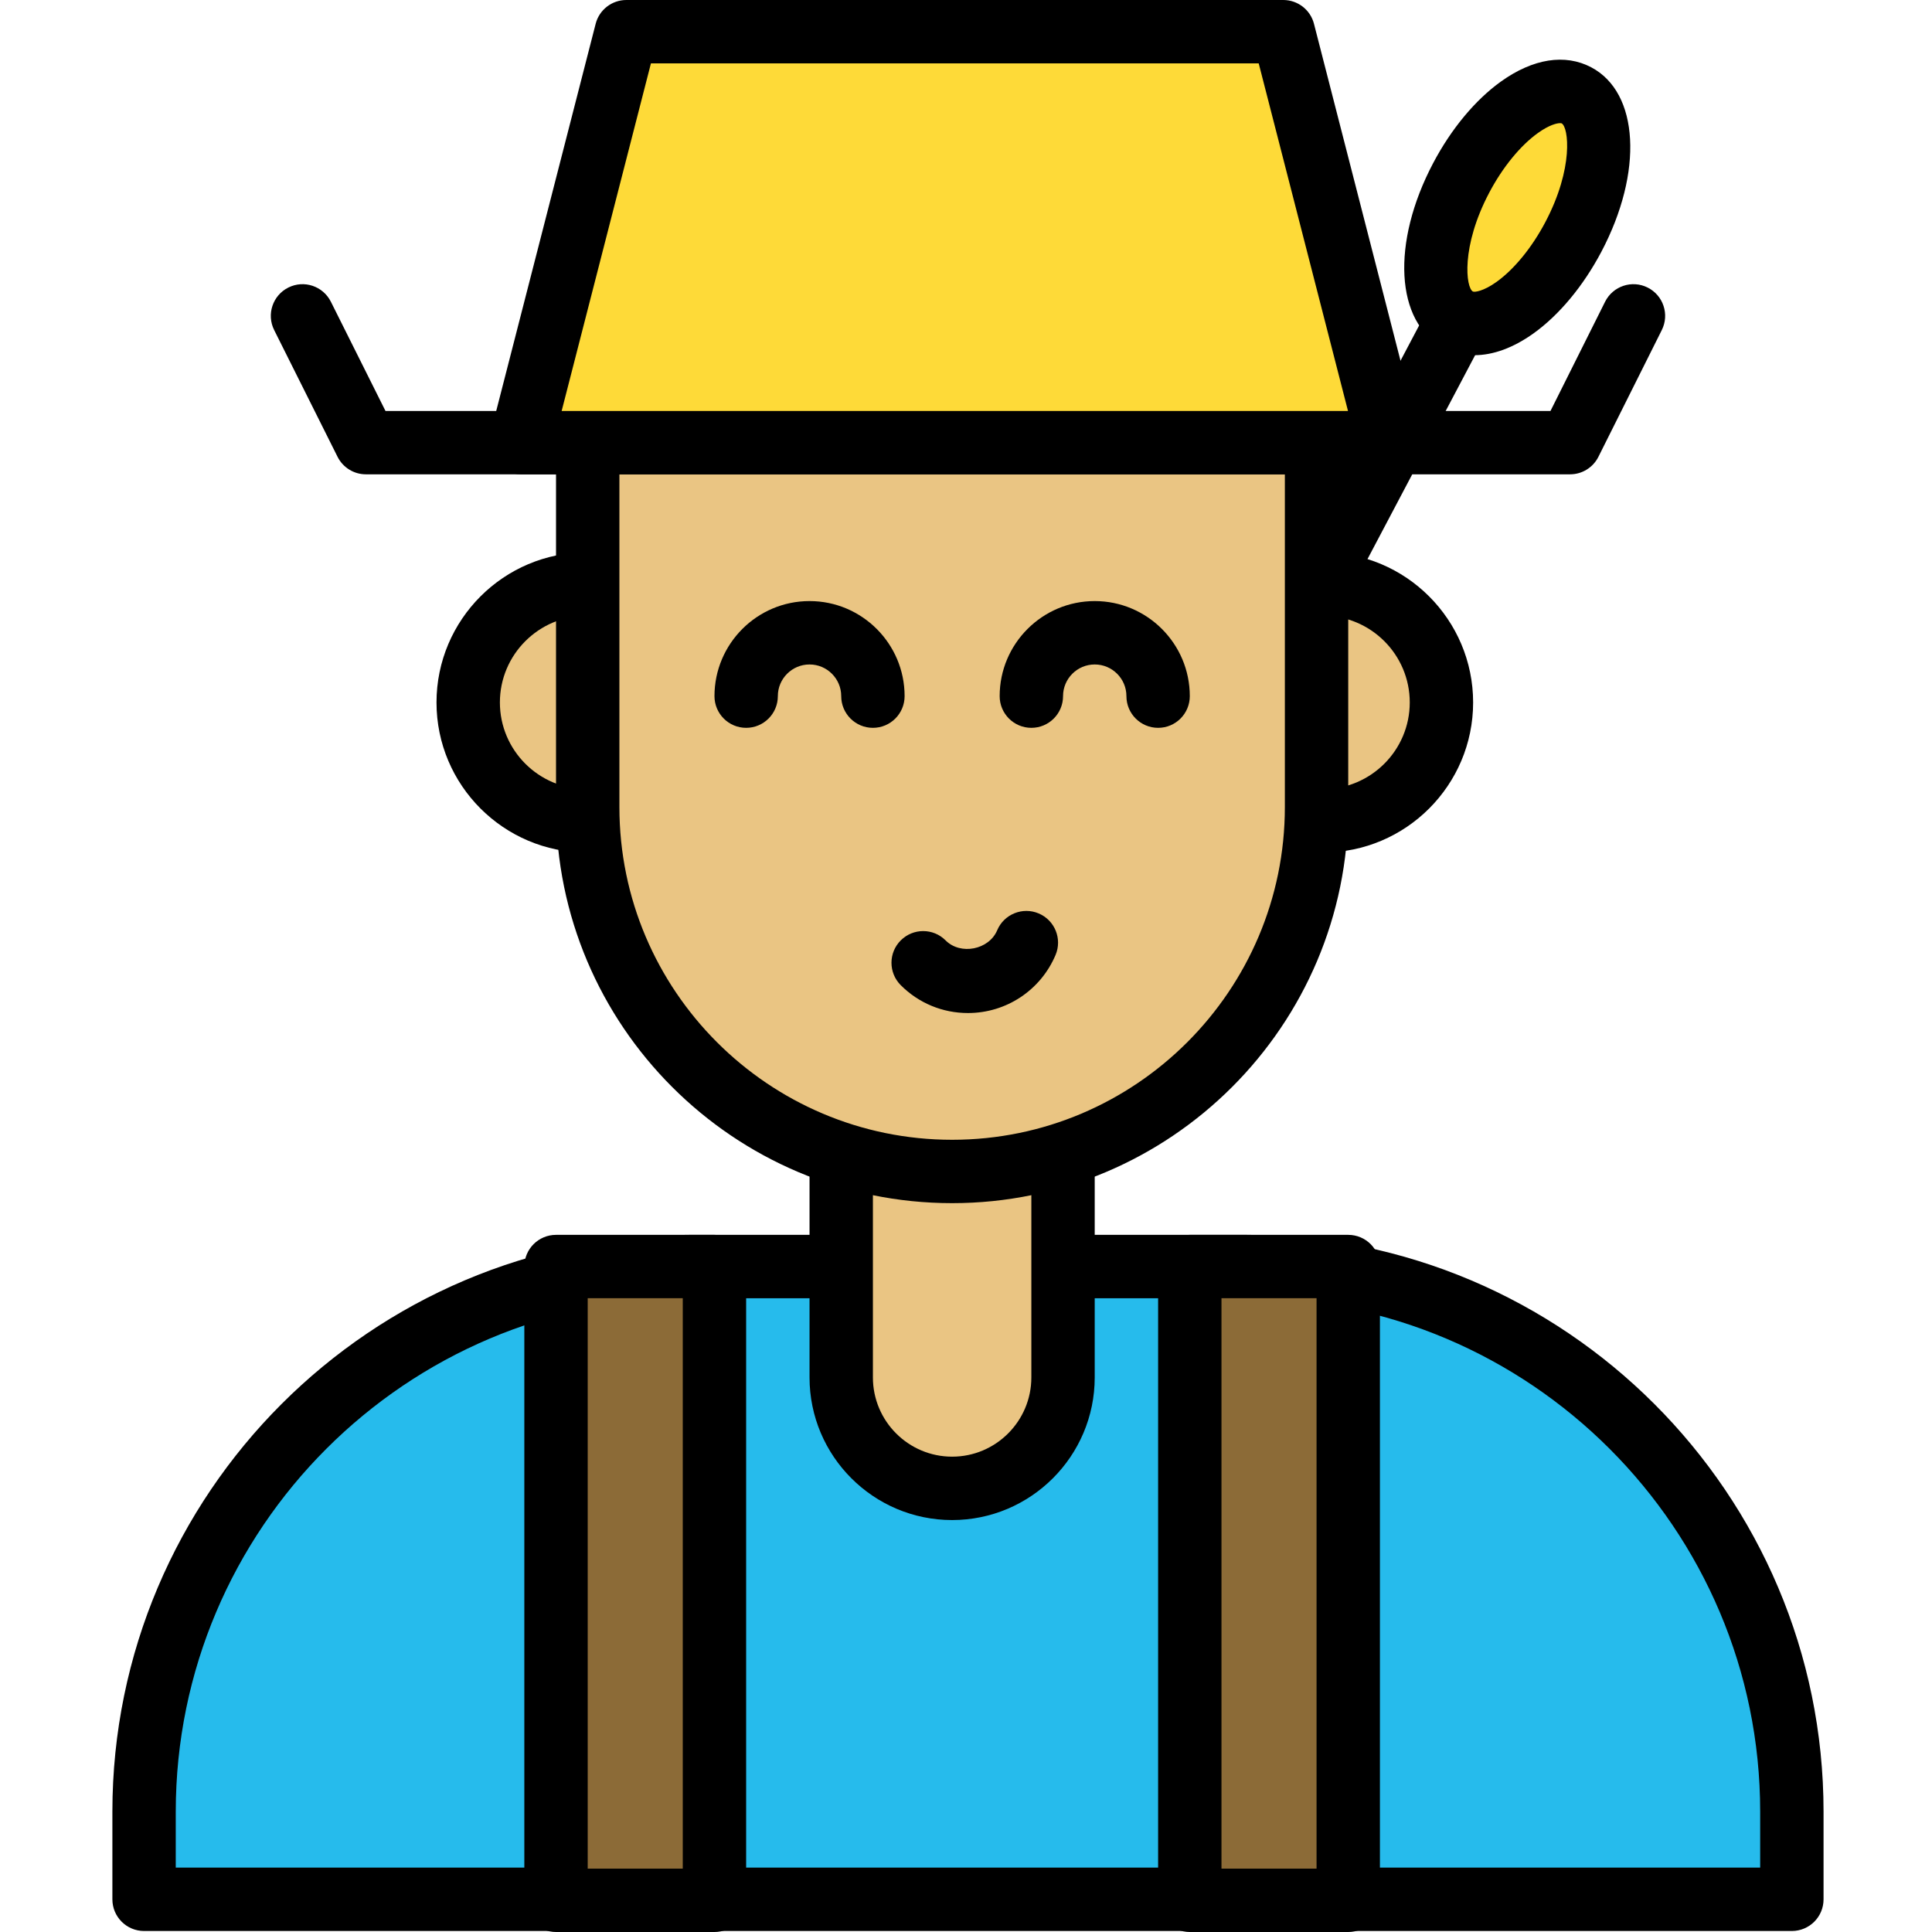 <svg height="416pt" viewBox="-24 0 416 416.21" width="416pt" xmlns="http://www.w3.org/2000/svg"><path d="m258.137 136.039c-1.074 0-2.168-.254-3.18-.789-3.332-1.762-4.613-5.891-2.852-9.227l47.801-90.559c1.758-3.324 5.891-4.613 9.227-2.848 3.332 1.758 4.613 5.887 2.852 9.223l-47.801 90.559c-1.227 2.316-3.594 3.641-6.047 3.641zm0 0"/><path d="m286.426 151.328c0 14.086-11.414 25.5-25.5 25.5-14.082 0-25.5-11.414-25.5-25.5 0-14.082 11.418-25.5 25.5-25.5 14.086 0 25.5 11.418 25.5 25.5zm0 0" fill="#eac583"/><path d="m260.926 183.656c-17.828 0-32.328-14.504-32.328-32.324 0-17.828 14.5-32.332 32.328-32.332 17.824 0 32.324 14.504 32.324 32.332.004 17.82-14.496 32.324-32.324 32.324zm0-51.004c-10.293 0-18.676 8.375-18.676 18.676 0 10.297 8.383 18.672 18.676 18.672s18.672-8.375 18.672-18.672c0-10.301-8.379-18.676-18.672-18.676zm0 0"/><path d="m127.758 151.328c0 14.086-11.418 25.5-25.504 25.5-14.082 0-25.5-11.414-25.5-25.5 0-14.082 11.418-25.5 25.5-25.5 14.086 0 25.504 11.418 25.504 25.5zm0 0" fill="#eac583"/><path d="m102.258 183.656c-17.828 0-32.328-14.504-32.328-32.324 0-17.828 14.5-32.332 32.328-32.332 17.824 0 32.324 14.504 32.324 32.332.004 17.82-14.496 32.324-32.324 32.324zm0-51.004c-10.293 0-18.672 8.375-18.672 18.676 0 10.297 8.379 18.672 18.672 18.672 10.293 0 18.672-8.375 18.672-18.672.004-10.301-8.379-18.676-18.672-18.676zm0 0"/><path d="m361.918 409.168h-354.988v-18.867c0-64.867 52.586-117.453 117.457-117.453h120.078c64.867 0 117.453 52.586 117.453 117.453zm0 0" fill="#26bbec"/><path d="m361.918 415.992h-354.988c-3.773 0-6.824-3.055-6.824-6.824v-18.867c0-68.523 55.754-124.277 124.277-124.277h120.082c68.523 0 124.277 55.754 124.277 124.277v18.867c.004 3.77-3.051 6.824-6.824 6.824zm-348.16-13.652h341.332v-12.039c0-60.996-49.625-110.625-110.625-110.625h-120.082c-61 0-110.625 49.629-110.625 110.625zm0 0"/><path d="m181.012 320.637c-13.195 0-23.895-10.699-23.895-23.895v-92.16h47.789v92.16c0 13.195-10.699 23.895-23.895 23.895zm0 0" fill="#eac583"/><path d="m181.012 327.465c-16.941 0-30.719-13.781-30.719-30.723v-92.16c0-3.77 3.051-6.824 6.824-6.824h47.789c3.773 0 6.824 3.055 6.824 6.824v92.16c0 16.941-13.777 30.723-30.719 30.723zm-17.066-116.055v85.332c0 9.41 7.652 17.066 17.066 17.066 9.414 0 17.066-7.656 17.066-17.066v-85.332zm0 0"/><path d="m181.012 252.371c-43.359 0-78.508-35.148-78.508-78.508v-90.156c0-1.109.898-2.004 2.008-2.004h153c1.109 0 2.008.895 2.008 2.004v90.156c0 43.359-35.148 78.508-78.508 78.508zm0 0" fill="#eac583"/><path d="m181.012 259.195c-47.055 0-85.332-38.277-85.332-85.332v-90.156c0-4.871 3.957-8.832 8.832-8.832h153c4.871 0 8.832 3.961 8.832 8.832v90.156c0 47.055-38.281 85.332-85.332 85.332zm-71.68-170.664v85.332c0 39.523 32.152 71.68 71.68 71.68 39.527 0 71.68-32.156 71.68-71.68v-85.332zm0 0"/><path d="m314.133 102.184h-259.414c-2.586 0-4.945-1.461-6.105-3.773l-13.656-27.309c-1.684-3.371-.32-7.473 3.055-9.156 3.379-1.691 7.465-.32 9.16 3.051l11.766 23.535h250.977l11.766-23.535c1.695-3.371 5.789-4.742 9.16-3.051 3.375 1.684 4.738 5.785 3.055 9.156l-13.656 27.309c-1.16 2.312-3.52 3.773-6.105 3.773zm0 0"/><path d="m275.094 95.355h-187.004l22.742-88.531h141.523zm0 0" fill="#feda38"/><path d="m275.09 102.184h-186.996c-2.109 0-4.102-.977-5.395-2.645-1.293-1.668-1.746-3.836-1.219-5.883l22.738-88.531c.773-3.016 3.5-5.125 6.613-5.125h141.52c3.113 0 5.84 2.109 6.613 5.125l22.738 88.531c.527 2.047.074 4.215-1.219 5.883-1.293 1.664-3.285 2.645-5.395 2.645zm-178.199-13.652h169.402l-19.234-74.879h-130.934zm0 0"/><path d="m232.211 272.852h34.133v136.531h-34.133zm0 0" fill="#8c6b37"/><path d="m266.344 416.211h-34.133c-3.773 0-6.824-3.059-6.824-6.828v-136.531c0-3.773 3.051-6.828 6.824-6.828h34.133c3.773 0 6.828 3.055 6.828 6.828v136.531c0 3.77-3.055 6.828-6.828 6.828zm-27.305-13.656h20.48v-122.879h-20.48zm0 0"/><path d="m95.68 272.852h34.133v136.531h-34.133zm0 0" fill="#8c6b37"/><path d="m129.812 416.211h-34.133c-3.773 0-6.828-3.059-6.828-6.828v-136.531c0-3.773 3.055-6.828 6.828-6.828h34.133c3.773 0 6.824 3.055 6.824 6.828v136.531c0 3.77-3.051 6.828-6.824 6.828zm-27.309-13.656h20.48v-122.879h-20.48zm0 0"/><path d="m163.945 156.797c-3.773 0-6.828-3.059-6.828-6.828 0-3.762-3.059-6.824-6.824-6.824-3.77 0-6.828 3.062-6.828 6.824 0 3.77-3.055 6.828-6.828 6.828-3.773 0-6.824-3.059-6.824-6.828 0-11.293 9.188-20.48 20.48-20.48s20.48 9.188 20.48 20.48c0 3.77-3.055 6.828-6.828 6.828zm0 0"/><path d="m225.387 156.797c-3.773 0-6.828-3.059-6.828-6.828 0-3.762-3.059-6.824-6.828-6.824-3.766 0-6.824 3.062-6.824 6.824 0 3.77-3.055 6.828-6.828 6.828s-6.828-3.059-6.828-6.828c0-11.293 9.188-20.48 20.48-20.48s20.48 9.188 20.48 20.48c0 3.77-3.051 6.828-6.824 6.828zm0 0"/><path d="m184.426 218.238c-5.48 0-10.629-2.137-14.488-6.008-2.66-2.672-2.66-6.992.016-9.652 2.672-2.664 6.992-2.66 9.652.012 3.207 3.227 9.328 2.039 11.113-2.18 1.465-3.477 5.496-5.098 8.945-3.625 3.473 1.469 5.094 5.473 3.629 8.945-3.215 7.598-10.621 12.508-18.867 12.508zm0 0"/><path d="m315.52 20.535c-6.668-3.52-17.781 4.441-24.82 17.777-7.039 13.34-7.34 27.004-.672 30.523 6.668 3.52 17.781-4.438 24.82-17.777 7.039-13.336 7.34-27 .672-30.523zm0 0" fill="#feda38"/><path d="m293.523 76.52c-2.367 0-4.617-.543-6.699-1.645-10.328-5.449-11.262-22.539-2.18-39.746 3.887-7.367 9.074-13.609 14.609-17.574 6.906-4.941 13.793-6.031 19.441-3.055 10.324 5.449 11.258 22.543 2.176 39.75-3.891 7.367-9.078 13.609-14.609 17.57-4.355 3.117-8.703 4.699-12.738 4.699zm18.477-49.988c-.668 0-2.273.32-4.797 2.125-3.785 2.711-7.605 7.391-10.48 12.84-6.172 11.695-5.023 20.512-3.523 21.305.352.168 2.234-.02 5.105-2.082 3.785-2.711 7.613-7.395 10.488-12.844 6.172-11.684 5.023-20.5 3.523-21.301-.047-.023-.152-.043-.316-.043zm0 0"/></svg>